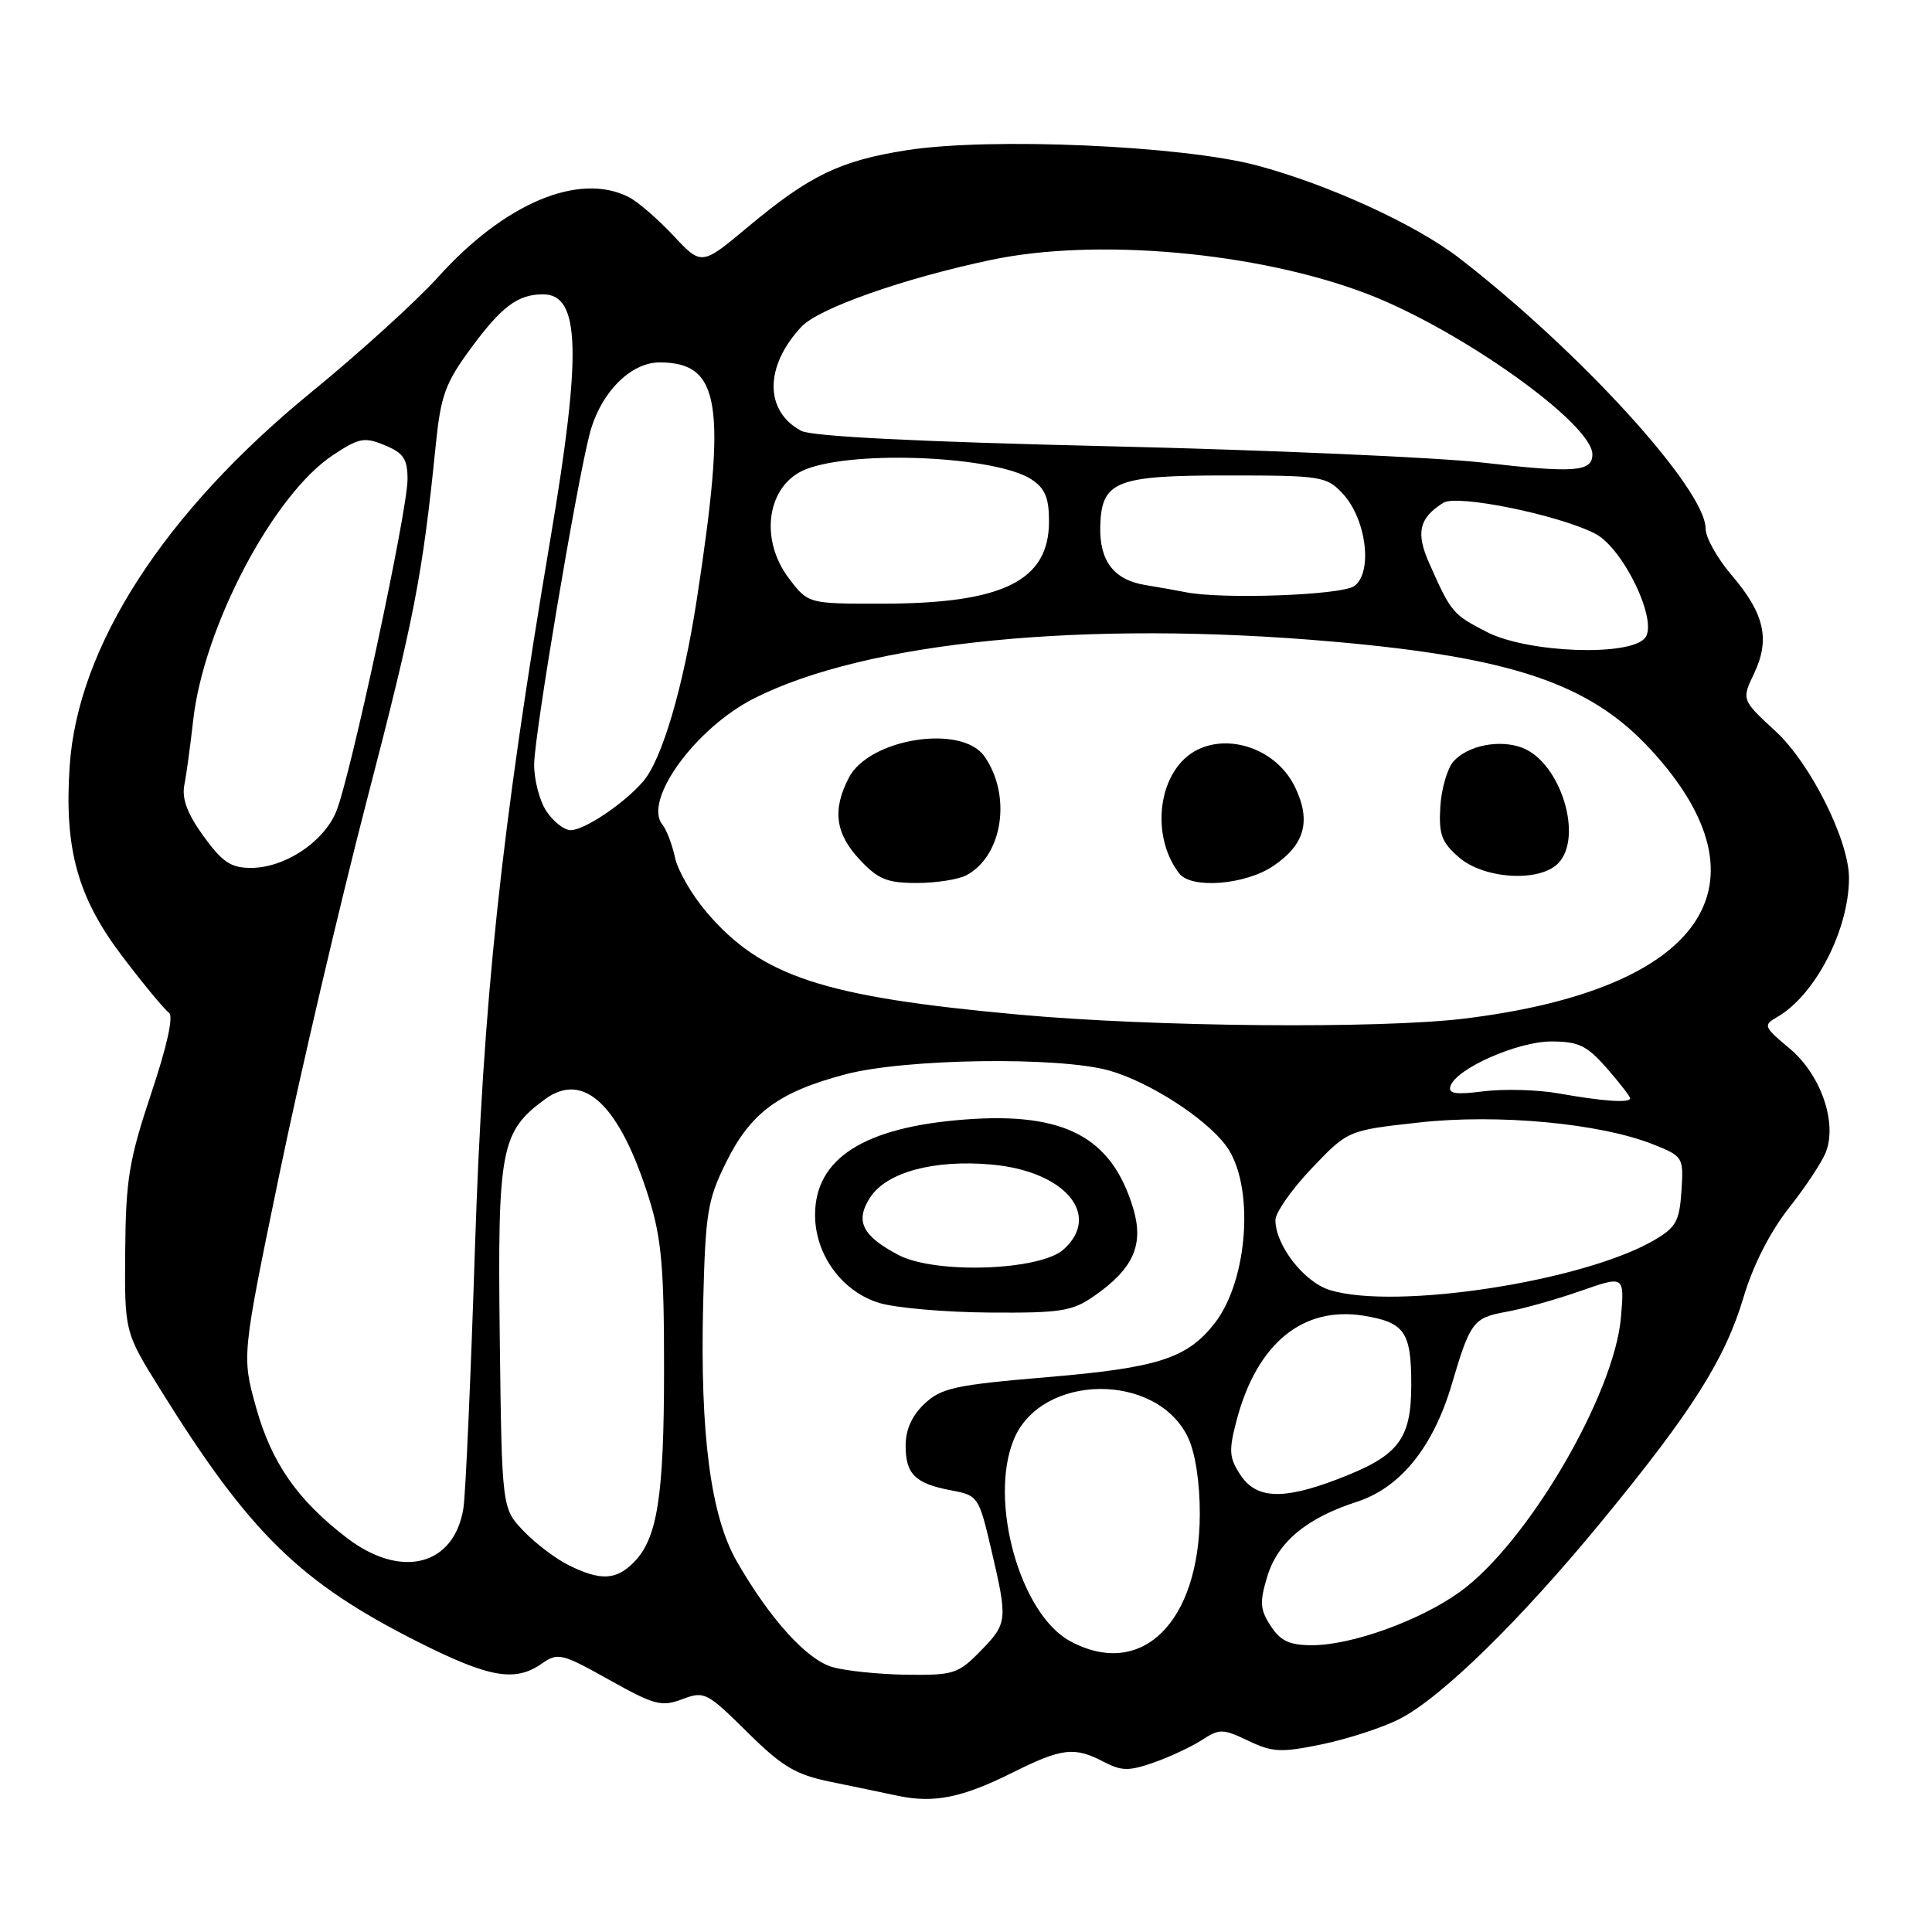 <?xml version="1.0" encoding="UTF-8" standalone="no"?>
<!DOCTYPE svg PUBLIC "-//W3C//DTD SVG 1.1//EN" "http://www.w3.org/Graphics/SVG/1.1/DTD/svg11.dtd" >
<svg xmlns="http://www.w3.org/2000/svg" xmlns:xlink="http://www.w3.org/1999/xlink" version="1.1" viewBox="0 0 256 256">
 <g >
 <path fill="currentColor"
d=" M 134.22 234.85 C 140.72 231.61 142.37 231.42 146.27 233.46 C 148.64 234.69 149.59 234.70 152.95 233.52 C 155.10 232.76 157.96 231.41 159.31 230.53 C 161.58 229.05 162.05 229.06 165.41 230.66 C 168.63 232.20 169.74 232.25 175.22 231.12 C 178.61 230.41 183.22 228.91 185.45 227.77 C 190.98 224.95 201.47 214.69 212.30 201.50 C 224.23 186.98 228.59 180.08 231.03 171.89 C 232.30 167.63 234.54 163.24 237.05 160.05 C 239.25 157.27 241.46 153.93 241.95 152.63 C 243.46 148.67 241.22 142.33 237.12 138.92 C 233.71 136.08 233.61 135.84 235.44 134.79 C 240.51 131.90 245.00 123.22 245.00 116.33 C 245.00 111.36 239.90 101.16 235.29 96.91 C 230.76 92.73 230.76 92.73 232.43 89.23 C 234.58 84.71 233.80 81.30 229.45 76.21 C 227.55 73.99 226.00 71.22 226.00 70.04 C 226.00 64.82 209.38 46.58 193.36 34.20 C 187.57 29.73 175.95 24.42 166.50 21.91 C 156.55 19.28 131.23 18.18 120.17 19.90 C 111.35 21.28 107.29 23.23 99.14 30.04 C 92.96 35.21 92.96 35.21 89.23 31.22 C 87.18 29.03 84.52 26.73 83.32 26.12 C 76.76 22.77 66.91 26.89 58.09 36.67 C 55.20 39.88 47.61 46.77 41.21 52.00 C 21.74 67.92 10.29 85.65 9.23 101.53 C 8.50 112.52 10.29 118.95 16.26 126.79 C 19.07 130.48 21.82 133.81 22.38 134.18 C 23.02 134.61 22.16 138.54 20.03 144.90 C 17.10 153.69 16.67 156.30 16.59 165.72 C 16.50 176.50 16.50 176.50 21.27 184.16 C 33.07 203.13 39.74 209.67 55.35 217.54 C 64.83 222.32 68.25 222.92 71.80 220.43 C 73.92 218.95 74.43 219.07 80.71 222.58 C 86.71 225.94 87.66 226.19 90.41 225.15 C 93.32 224.05 93.67 224.23 98.98 229.48 C 103.63 234.08 105.40 235.14 110.01 236.09 C 113.03 236.71 117.08 237.55 119.00 237.96 C 123.79 238.96 127.50 238.21 134.22 234.85 Z  M 110.31 220.90 C 106.89 219.91 102.04 214.56 97.64 206.91 C 94.17 200.89 92.75 190.05 93.17 172.88 C 93.47 160.69 93.74 159.01 96.22 154.00 C 99.47 147.44 103.18 144.70 112.00 142.36 C 119.90 140.26 140.30 139.97 147.00 141.86 C 152.28 143.36 159.69 148.12 162.43 151.78 C 166.27 156.91 165.45 169.62 160.91 175.39 C 157.28 180.00 153.39 181.25 138.76 182.48 C 126.58 183.51 124.72 183.91 122.51 186.00 C 120.84 187.56 120.00 189.43 120.00 191.55 C 120.00 195.35 121.27 196.59 126.09 197.49 C 129.59 198.15 129.71 198.32 131.35 205.33 C 133.55 214.76 133.52 215.09 129.88 218.81 C 126.97 221.79 126.32 221.99 120.13 221.91 C 116.48 221.86 112.06 221.40 110.31 220.90 Z  M 144.95 171.75 C 150.17 168.13 151.60 164.95 150.16 160.13 C 147.32 150.66 141.06 147.34 127.87 148.34 C 114.50 149.35 108.00 153.49 108.00 160.99 C 108.00 166.26 111.58 171.16 116.52 172.65 C 118.71 173.31 125.27 173.88 131.10 173.92 C 140.54 173.99 142.06 173.75 144.95 171.75 Z  M 141.78 217.45 C 135.14 213.84 130.97 198.81 134.35 190.70 C 138.01 181.94 153.30 181.79 157.42 190.48 C 158.39 192.52 158.99 196.44 158.98 200.65 C 158.93 215.03 151.22 222.57 141.78 217.45 Z  M 168.38 215.45 C 166.96 213.29 166.89 212.31 167.90 208.96 C 169.27 204.36 173.09 201.16 179.78 199.00 C 185.56 197.13 189.91 191.75 192.37 183.42 C 194.81 175.14 195.22 174.61 199.60 173.82 C 201.75 173.44 206.14 172.21 209.37 171.08 C 215.25 169.02 215.25 169.02 214.79 174.50 C 213.94 184.77 202.36 204.53 193.43 210.94 C 188.15 214.74 179.10 218.00 173.87 218.00 C 170.88 218.00 169.68 217.45 168.38 215.45 Z  M 75.38 207.41 C 73.66 206.57 70.96 204.52 69.38 202.87 C 66.50 199.87 66.50 199.87 66.22 177.19 C 65.92 152.23 66.35 149.95 72.22 145.65 C 77.37 141.87 82.14 146.44 86.02 158.86 C 87.65 164.09 88.00 168.05 87.99 181.36 C 87.99 198.35 87.11 203.89 83.94 207.06 C 81.61 209.39 79.54 209.47 75.38 207.41 Z  M 45.92 203.75 C 39.38 198.73 35.95 193.78 33.91 186.42 C 32.04 179.68 32.04 179.68 37.02 155.59 C 39.76 142.34 44.98 120.03 48.62 106.00 C 54.94 81.70 55.98 76.31 57.74 58.97 C 58.40 52.43 59.00 50.76 62.35 46.21 C 66.45 40.62 68.61 39.00 71.96 39.00 C 76.87 39.00 77.11 46.64 72.94 71.35 C 66.36 110.38 64.00 132.63 62.93 165.50 C 62.38 182.55 61.69 197.99 61.41 199.81 C 60.20 207.50 53.15 209.30 45.92 203.75 Z  M 164.34 195.40 C 162.86 193.14 162.80 192.20 163.87 188.15 C 166.55 178.02 172.63 173.03 180.70 174.34 C 186.12 175.22 187.00 176.49 187.00 183.45 C 187.00 190.79 185.33 192.93 177.13 196.04 C 169.92 198.78 166.44 198.61 164.34 195.40 Z  M 176.21 170.94 C 172.80 169.89 169.01 165.01 169.00 161.68 C 169.00 160.67 171.16 157.59 173.80 154.82 C 178.60 149.78 178.60 149.78 187.99 148.74 C 198.47 147.57 212.06 148.84 219.09 151.65 C 223.03 153.23 223.09 153.33 222.80 157.83 C 222.54 161.81 222.07 162.65 219.17 164.34 C 209.78 169.80 184.91 173.62 176.21 170.94 Z  M 206.50 144.88 C 203.75 144.39 199.31 144.27 196.63 144.60 C 192.85 145.08 191.86 144.93 192.20 143.90 C 192.97 141.59 201.09 138.00 205.55 138.00 C 209.15 138.00 210.26 138.53 212.90 141.53 C 214.60 143.48 216.00 145.28 216.00 145.53 C 216.00 146.18 212.43 145.93 206.50 144.88 Z  M 134.98 134.44 C 109.11 132.09 100.93 129.41 93.64 120.89 C 91.70 118.62 89.81 115.36 89.44 113.63 C 89.07 111.91 88.32 109.94 87.77 109.26 C 85.19 106.06 92.15 96.48 99.90 92.55 C 114.79 85.00 143.88 82.14 176.52 85.01 C 200.37 87.10 210.68 90.59 218.70 99.29 C 235.24 117.23 225.64 131.11 194.03 134.97 C 182.73 136.34 152.96 136.08 134.98 134.44 Z  M 128.06 115.97 C 132.87 113.39 134.08 105.42 130.44 100.22 C 127.42 95.91 115.16 97.85 112.47 103.06 C 110.27 107.32 110.68 110.44 113.90 113.89 C 116.34 116.51 117.54 117.00 121.47 117.00 C 124.03 117.00 127.00 116.54 128.06 115.97 Z  M 168.71 114.75 C 172.88 111.94 173.76 108.81 171.62 104.34 C 168.77 98.35 160.55 96.52 156.52 100.98 C 153.14 104.71 153.02 111.60 156.27 115.75 C 157.88 117.82 165.01 117.25 168.71 114.75 Z  M 206.43 114.43 C 209.87 110.99 206.80 101.02 201.70 99.08 C 198.71 97.94 194.52 98.77 192.61 100.87 C 191.79 101.79 190.99 104.50 190.85 106.90 C 190.63 110.58 191.02 111.62 193.35 113.63 C 196.67 116.48 203.94 116.92 206.43 114.43 Z  M 26.97 110.80 C 24.83 107.85 24.08 105.84 24.42 104.05 C 24.70 102.65 25.22 98.80 25.59 95.50 C 26.96 83.10 36.21 65.54 44.11 60.31 C 47.58 58.01 48.29 57.88 50.99 59.00 C 53.47 60.02 54.00 60.82 54.00 63.51 C 54.00 67.72 46.40 103.10 44.54 107.56 C 42.84 111.62 37.73 114.99 33.26 115.00 C 30.59 115.00 29.47 114.25 26.97 110.80 Z  M 72.39 107.47 C 71.47 106.07 70.75 103.26 70.78 101.22 C 70.83 97.24 76.40 64.14 78.13 57.50 C 79.55 52.06 83.54 48.00 87.44 48.02 C 95.48 48.06 96.32 53.46 92.32 79.49 C 90.54 91.06 87.72 100.63 85.24 103.52 C 82.73 106.45 77.45 110.00 75.62 110.00 C 74.75 110.00 73.30 108.86 72.39 107.47 Z  M 197.03 83.75 C 192.50 81.43 192.28 81.18 189.38 74.63 C 187.58 70.58 188.03 68.65 191.25 66.62 C 193.05 65.48 206.41 68.19 211.34 70.70 C 215.10 72.61 219.77 82.37 217.97 84.54 C 215.91 87.02 202.42 86.51 197.03 83.75 Z  M 104.55 76.66 C 100.51 71.35 101.67 64.12 106.88 62.14 C 113.55 59.61 132.00 60.46 136.67 63.52 C 138.47 64.70 139.00 65.96 139.00 69.07 C 139.00 76.98 132.90 79.99 116.80 79.99 C 107.10 80.00 107.10 80.00 104.55 76.66 Z  M 157.00 78.45 C 156.18 78.28 153.82 77.86 151.76 77.52 C 147.58 76.84 145.66 74.32 145.79 69.69 C 145.96 63.76 147.86 63.00 162.48 63.00 C 175.09 63.00 175.75 63.10 177.91 65.40 C 181.04 68.74 181.94 75.84 179.46 77.65 C 177.79 78.88 161.71 79.45 157.00 78.45 Z  M 196.50 61.30 C 190.45 60.61 168.13 59.63 146.89 59.13 C 121.70 58.54 107.55 57.83 106.17 57.09 C 101.27 54.47 101.29 48.52 106.21 43.28 C 108.50 40.84 119.78 36.87 131.32 34.44 C 145.28 31.49 166.56 33.40 181.00 38.88 C 193.35 43.57 211.00 56.12 211.00 60.21 C 211.00 62.52 208.64 62.70 196.50 61.30 Z  M 119.07 166.30 C 114.22 163.75 113.26 161.79 115.32 158.64 C 117.49 155.32 123.78 153.62 131.40 154.31 C 141.09 155.18 146.01 160.97 140.94 165.55 C 137.83 168.37 123.93 168.85 119.07 166.30 Z "/>
</g>
</svg>